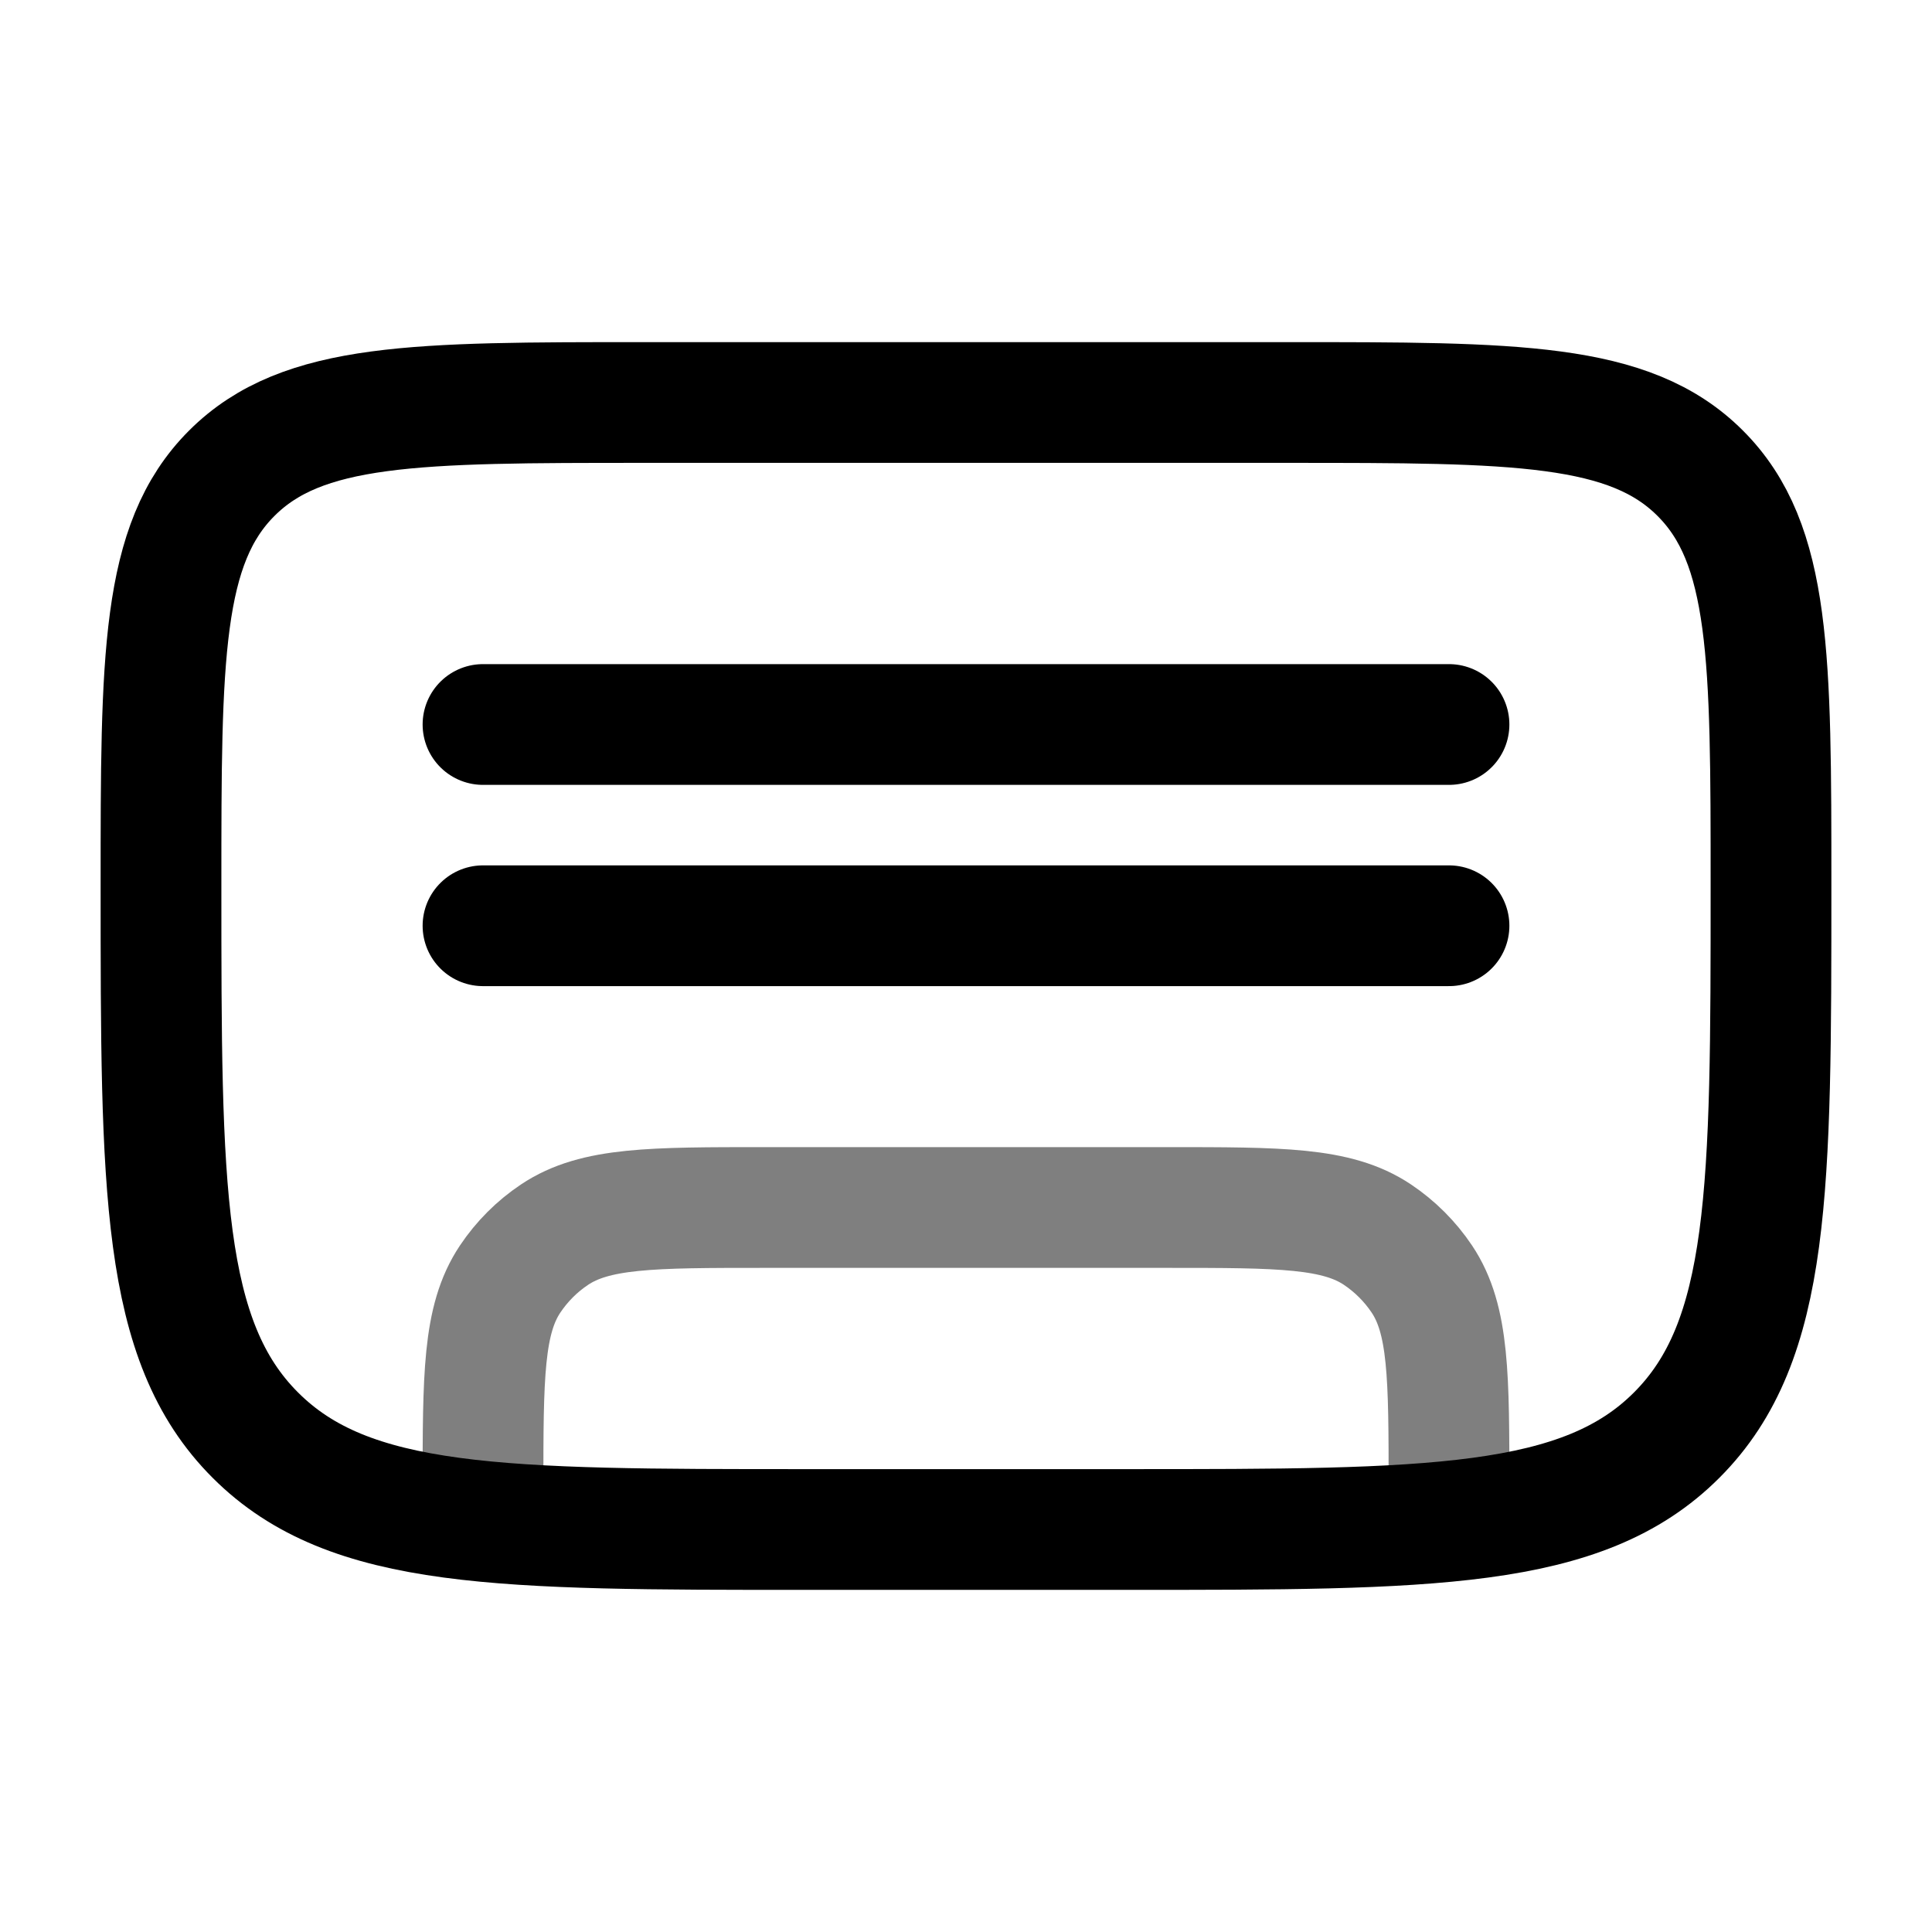 <svg width="24" height="24" viewBox="0 0 24 24" fill="none" xmlns="http://www.w3.org/2000/svg"><g id="Line Duotone / Home, Furniture / Condicioner 4"><path id="Vector" d="M2 11C2 8.172 2 6.757 2.879 5.879C3.757 5 5.172 5 8 5H16C18.828 5 20.243 5 21.121 5.879C22 6.757 22 8.172 22 11C22 14.771 22 16.657 20.828 17.828C19.657 19 17.771 19 14 19H10C6.229 19 4.343 19 3.172 17.828C2 16.657 2 14.771 2 11Z" stroke="currentColor" stroke-width="1.5"/><path id="Vector_2" opacity="0.5" d="M18 18.5C18 17.096 18 16.393 17.663 15.889C17.517 15.671 17.329 15.483 17.111 15.337C16.607 15 15.905 15 14.5 15H9.5C8.096 15 7.393 15 6.889 15.337C6.67 15.483 6.483 15.671 6.337 15.889C6 16.393 6 17.096 6 18.5" stroke="currentColor" stroke-width="1.5" stroke-linecap="round"/><path id="Vector_3" d="M6 11.5H18" stroke="currentColor" stroke-width="1.5" stroke-linecap="round"/><path id="Vector_4" d="M6 9H18" stroke="currentColor" stroke-width="1.5" stroke-linecap="round"/></g></svg>